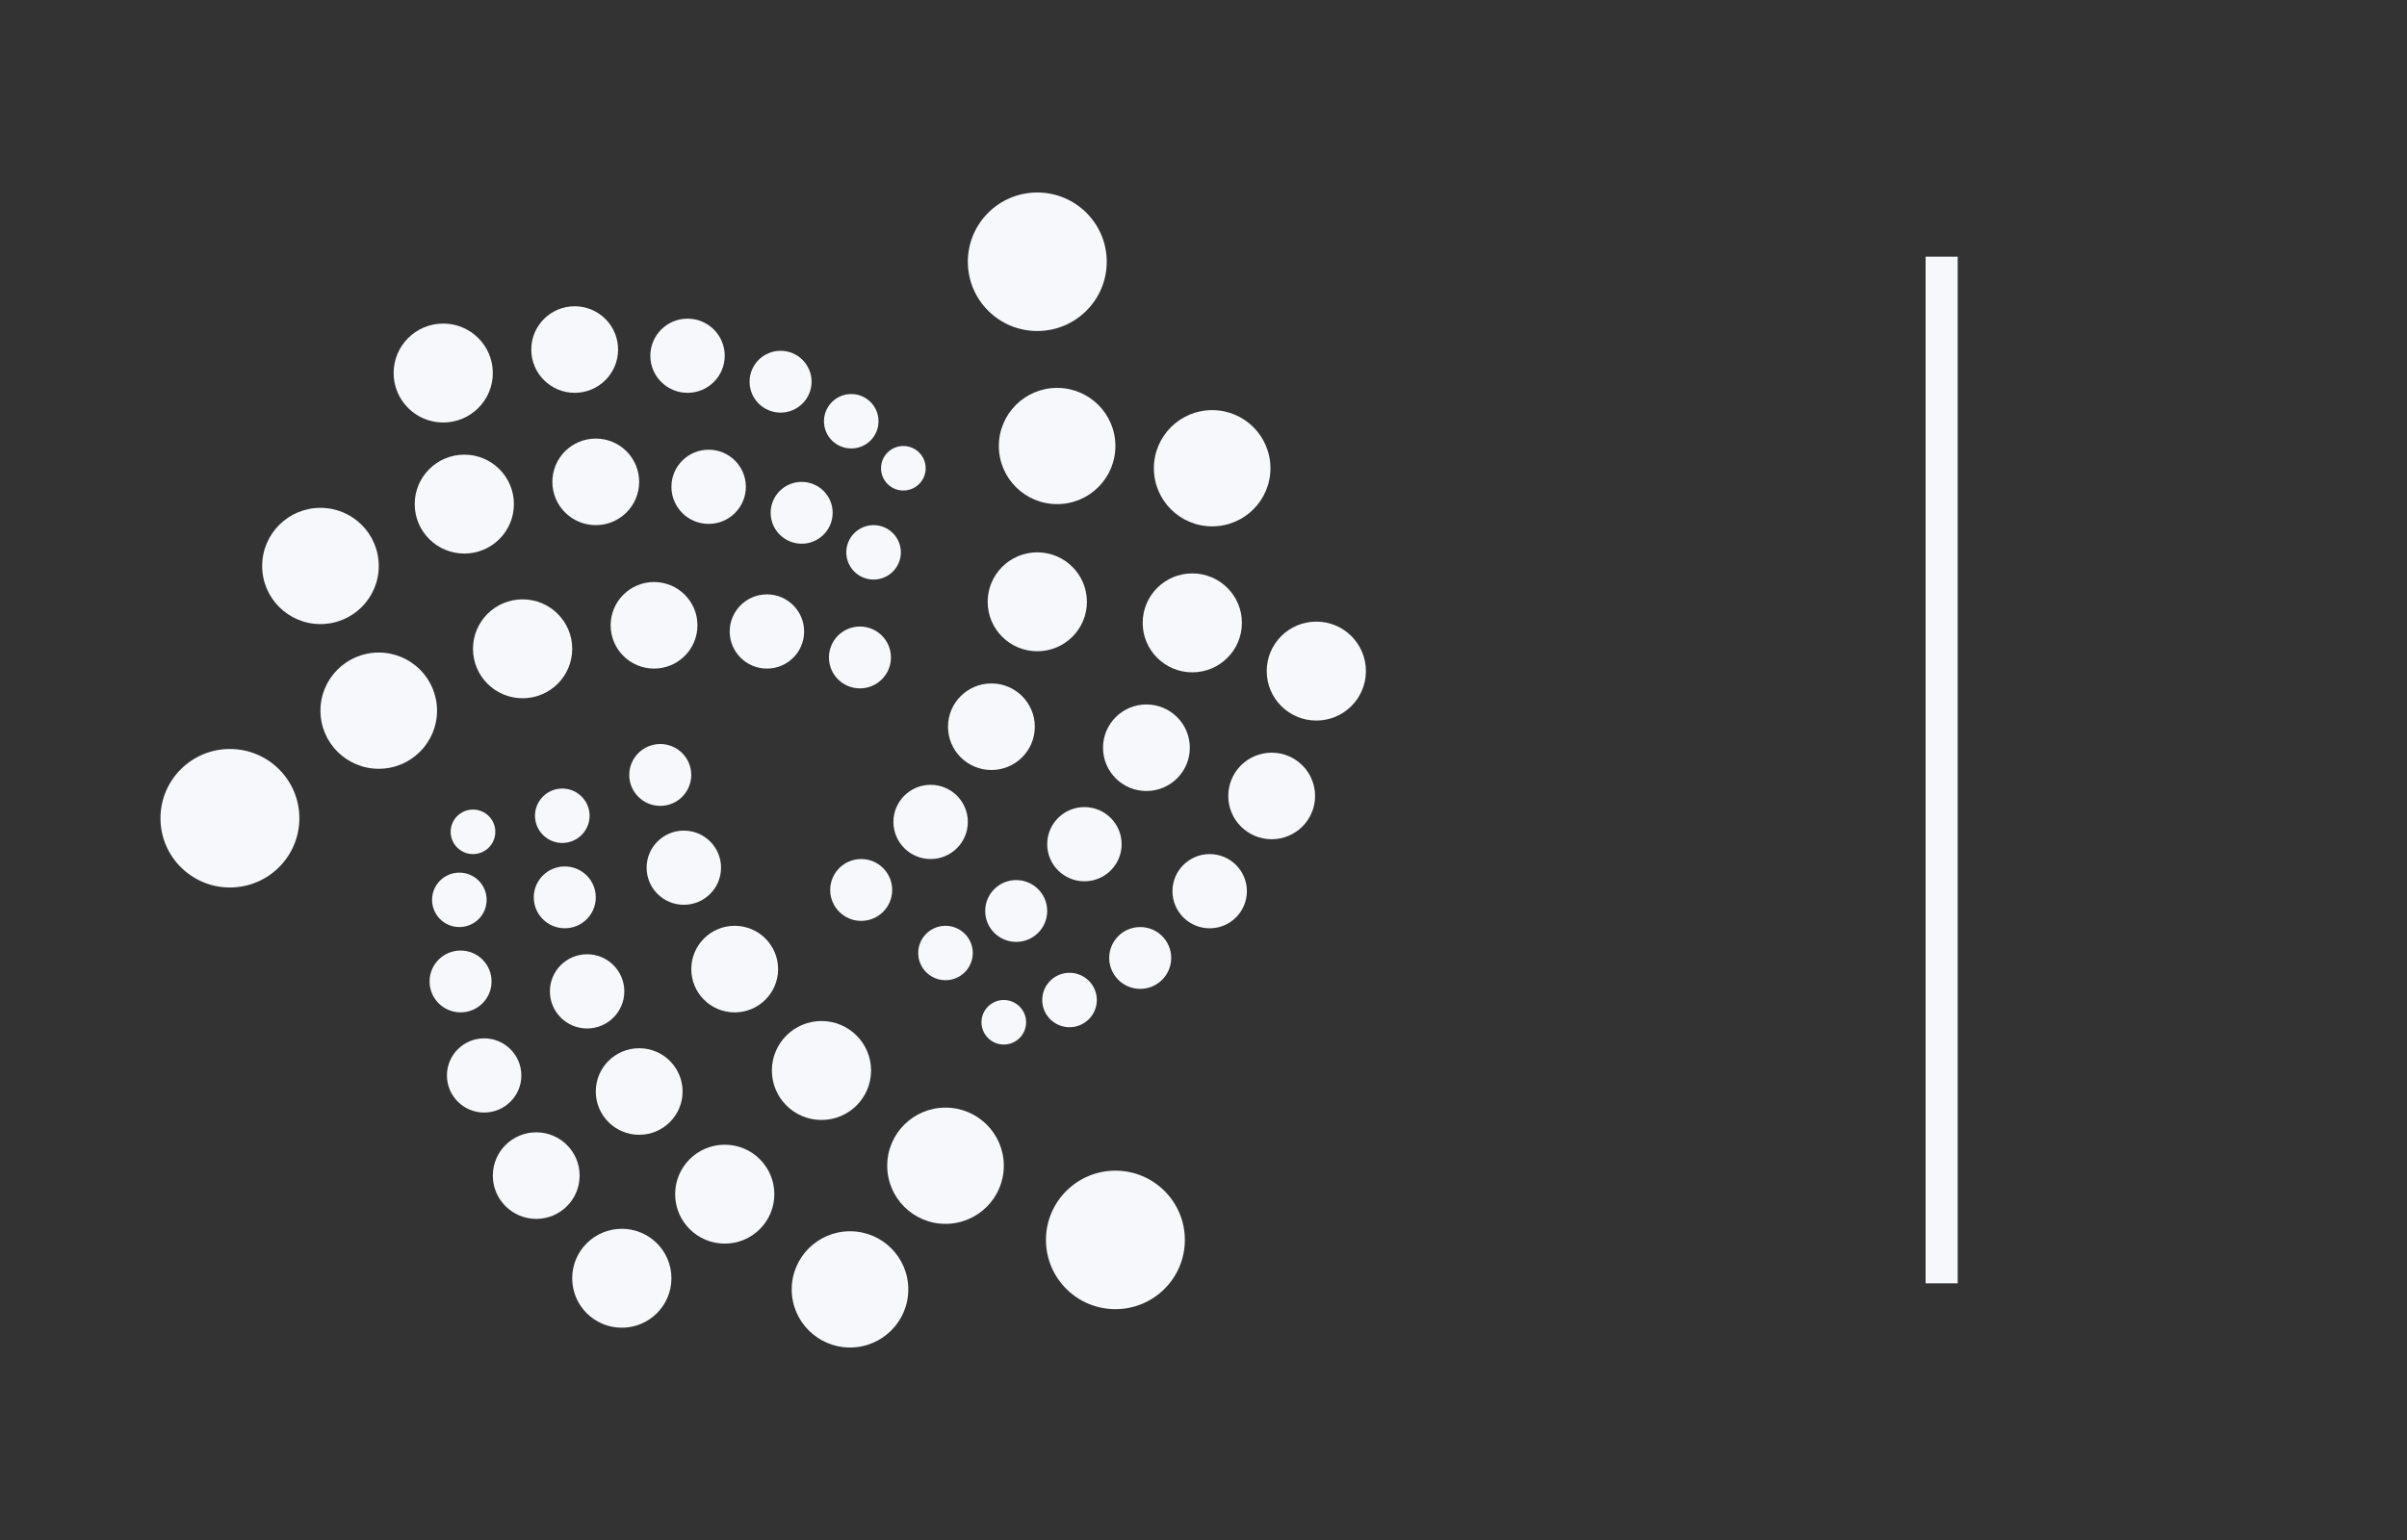 <?xml version="1.0" encoding="UTF-8" standalone="no"?><!-- Generator: Gravit.io --><svg xmlns="http://www.w3.org/2000/svg" xmlns:xlink="http://www.w3.org/1999/xlink" style="isolation:isolate" viewBox="0 0 75 48" width="75pt" height="48pt"><rect x="0" y="0" width="75" height="48" fill="#333333" stroke="none"/><path d=" M 32.321 10.317 C 33.516 10.317 34.485 9.351 34.485 8.158 C 34.485 6.966 33.516 6 32.321 6 C 31.125 6 30.157 6.966 30.157 8.158 C 30.157 9.351 31.125 10.317 32.321 10.317 Z " fill="rgb(246,248,252)"/><path d=" M 34.755 40.805 C 35.95 40.805 36.919 39.839 36.919 38.647 C 36.919 37.455 35.95 36.488 34.755 36.488 C 33.56 36.488 32.591 37.455 32.591 38.647 C 32.591 39.839 33.56 40.805 34.755 40.805 Z " fill="rgb(246,248,252)"/><path d=" M 32.939 15.713 C 33.942 15.713 34.755 14.902 34.755 13.901 C 34.755 12.901 33.942 12.09 32.939 12.09 C 31.936 12.09 31.123 12.901 31.123 13.901 C 31.123 14.902 31.936 15.713 32.939 15.713 Z " fill="rgb(246,248,252)"/><path d=" M 37.77 16.406 C 38.773 16.406 39.586 15.595 39.586 14.595 C 39.586 13.594 38.773 12.783 37.77 12.783 C 36.767 12.783 35.954 13.594 35.954 14.595 C 35.954 15.595 36.767 16.406 37.77 16.406 Z " fill="rgb(246,248,252)"/><path d=" M 32.321 20.299 C 33.175 20.299 33.867 19.609 33.867 18.758 C 33.867 17.906 33.175 17.216 32.321 17.216 C 31.467 17.216 30.775 17.906 30.775 18.758 C 30.775 19.609 31.467 20.299 32.321 20.299 Z " fill="rgb(246,248,252)"/><path d=" M 37.151 20.956 C 38.005 20.956 38.697 20.265 38.697 19.414 C 38.697 18.562 38.005 17.872 37.151 17.872 C 36.297 17.872 35.605 18.562 35.605 19.414 C 35.605 20.265 36.297 20.956 37.151 20.956 Z " fill="rgb(246,248,252)"/><path d=" M 41.016 22.459 C 41.869 22.459 42.561 21.768 42.561 20.917 C 42.561 20.065 41.869 19.375 41.016 19.375 C 40.162 19.375 39.47 20.065 39.47 20.917 C 39.47 21.768 40.162 22.459 41.016 22.459 Z " fill="rgb(246,248,252)"/><path d=" M 35.721 24.655 C 36.468 24.655 37.074 24.051 37.074 23.306 C 37.074 22.561 36.468 21.957 35.721 21.957 C 34.974 21.957 34.369 22.561 34.369 23.306 C 34.369 24.051 34.974 24.655 35.721 24.655 Z " fill="rgb(246,248,252)"/><path d=" M 30.891 24 C 31.638 24 32.244 23.396 32.244 22.651 C 32.244 21.906 31.638 21.302 30.891 21.302 C 30.144 21.302 29.539 21.906 29.539 22.651 C 29.539 23.396 30.144 24 30.891 24 Z " fill="rgb(246,248,252)"/><path d=" M 39.624 26.158 C 40.371 26.158 40.977 25.554 40.977 24.809 C 40.977 24.064 40.371 23.46 39.624 23.46 C 38.877 23.46 38.272 24.064 38.272 24.809 C 38.272 25.554 38.877 26.158 39.624 26.158 Z " fill="rgb(246,248,252)"/><path d=" M 33.789 27.469 C 34.43 27.469 34.949 26.951 34.949 26.313 C 34.949 25.674 34.43 25.156 33.789 25.156 C 33.149 25.156 32.63 25.674 32.63 26.313 C 32.63 26.951 33.149 27.469 33.789 27.469 Z " fill="rgb(246,248,252)"/><path d=" M 37.692 28.934 C 38.333 28.934 38.852 28.416 38.852 27.777 C 38.852 27.139 38.333 26.621 37.692 26.621 C 37.052 26.621 36.533 27.139 36.533 27.777 C 36.533 28.416 37.052 28.934 37.692 28.934 Z " fill="rgb(246,248,252)"/><path d=" M 28.997 26.775 C 29.638 26.775 30.157 26.257 30.157 25.618 C 30.157 24.98 29.638 24.462 28.997 24.462 C 28.357 24.462 27.838 24.98 27.838 25.618 C 27.838 26.257 28.357 26.775 28.997 26.775 Z " fill="rgb(246,248,252)"/><path d=" M 31.664 29.358 C 32.197 29.358 32.63 28.926 32.63 28.394 C 32.63 27.862 32.197 27.431 31.664 27.431 C 31.13 27.431 30.698 27.862 30.698 28.394 C 30.698 28.926 31.13 29.358 31.664 29.358 Z " fill="rgb(246,248,252)"/><path d=" M 33.325 32.017 C 33.795 32.017 34.176 31.638 34.176 31.169 C 34.176 30.701 33.795 30.321 33.325 30.321 C 32.856 30.321 32.475 30.701 32.475 31.169 C 32.475 31.638 32.856 32.017 33.325 32.017 Z " fill="rgb(246,248,252)"/><path d=" M 31.277 32.557 C 31.661 32.557 31.973 32.246 31.973 31.863 C 31.973 31.48 31.661 31.169 31.277 31.169 C 30.893 31.169 30.582 31.48 30.582 31.863 C 30.582 32.246 30.893 32.557 31.277 32.557 Z " fill="rgb(246,248,252)"/><path d=" M 29.461 30.552 C 29.93 30.552 30.311 30.173 30.311 29.704 C 30.311 29.236 29.93 28.856 29.461 28.856 C 28.991 28.856 28.611 29.236 28.611 29.704 C 28.611 30.173 28.991 30.552 29.461 30.552 Z " fill="rgb(246,248,252)"/><path d=" M 26.834 28.703 C 27.367 28.703 27.8 28.271 27.8 27.739 C 27.8 27.207 27.367 26.775 26.834 26.775 C 26.3 26.775 25.868 27.207 25.868 27.739 C 25.868 28.271 26.3 28.703 26.834 28.703 Z " fill="rgb(246,248,252)"/><path d=" M 26.795 21.456 C 27.328 21.456 27.761 21.024 27.761 20.492 C 27.761 19.96 27.328 19.528 26.795 19.528 C 26.261 19.528 25.829 19.96 25.829 20.492 C 25.829 21.024 26.261 21.456 26.795 21.456 Z " fill="rgb(246,248,252)"/><path d=" M 27.22 18.064 C 27.689 18.064 28.07 17.684 28.07 17.216 C 28.07 16.748 27.689 16.368 27.22 16.368 C 26.75 16.368 26.37 16.748 26.37 17.216 C 26.37 17.684 26.75 18.064 27.22 18.064 Z " fill="rgb(246,248,252)"/><path d=" M 28.147 15.289 C 28.532 15.289 28.843 14.978 28.843 14.595 C 28.843 14.212 28.532 13.901 28.147 13.901 C 27.763 13.901 27.452 14.212 27.452 14.595 C 27.452 14.978 27.763 15.289 28.147 15.289 Z " fill="rgb(246,248,252)"/><path d=" M 26.524 13.978 C 26.994 13.978 27.374 13.599 27.374 13.13 C 27.374 12.662 26.994 12.282 26.524 12.282 C 26.055 12.282 25.674 12.662 25.674 13.13 C 25.674 13.599 26.055 13.978 26.524 13.978 Z " fill="rgb(246,248,252)"/><path d=" M 35.528 30.822 C 36.062 30.822 36.494 30.39 36.494 29.858 C 36.494 29.326 36.062 28.895 35.528 28.895 C 34.995 28.895 34.562 29.326 34.562 29.858 C 34.562 30.39 34.995 30.822 35.528 30.822 Z " fill="rgb(246,248,252)"/><path d=" M 24.322 12.861 C 24.855 12.861 25.288 12.429 25.288 11.897 C 25.288 11.365 24.855 10.934 24.322 10.934 C 23.788 10.934 23.356 11.365 23.356 11.897 C 23.356 12.429 23.788 12.861 24.322 12.861 Z " fill="rgb(246,248,252)"/><path d=" M 24.979 16.947 C 25.512 16.947 25.945 16.515 25.945 15.983 C 25.945 15.451 25.512 15.02 24.979 15.02 C 24.445 15.02 24.013 15.451 24.013 15.983 C 24.013 16.515 24.445 16.947 24.979 16.947 Z " fill="rgb(246,248,252)"/><path d=" M 23.897 20.839 C 24.537 20.839 25.056 20.321 25.056 19.683 C 25.056 19.044 24.537 18.526 23.897 18.526 C 23.257 18.526 22.737 19.044 22.737 19.683 C 22.737 20.321 23.257 20.839 23.897 20.839 Z " fill="rgb(246,248,252)"/><path d=" M 20.38 20.839 C 21.127 20.839 21.732 20.235 21.732 19.49 C 21.732 18.745 21.127 18.141 20.38 18.141 C 19.633 18.141 19.027 18.745 19.027 19.49 C 19.027 20.235 19.633 20.839 20.38 20.839 Z " fill="rgb(246,248,252)"/><path d=" M 16.284 21.764 C 17.138 21.764 17.83 21.074 17.83 20.222 C 17.83 19.371 17.138 18.681 16.284 18.681 C 15.43 18.681 14.738 19.371 14.738 20.222 C 14.738 21.074 15.43 21.764 16.284 21.764 Z " fill="rgb(246,248,252)"/><path d=" M 11.801 23.962 C 12.804 23.962 13.618 23.151 13.618 22.15 C 13.618 21.15 12.804 20.339 11.801 20.339 C 10.798 20.339 9.985 21.15 9.985 22.15 C 9.985 23.151 10.798 23.962 11.801 23.962 Z " fill="rgb(246,248,252)"/><path d=" M 7.164 27.662 C 8.359 27.662 9.328 26.695 9.328 25.503 C 9.328 24.311 8.359 23.345 7.164 23.345 C 5.969 23.345 5 24.311 5 25.503 C 5 26.695 5.969 27.662 7.164 27.662 Z " fill="rgb(246,248,252)"/><path d=" M 9.985 19.452 C 10.989 19.452 11.802 18.641 11.802 17.641 C 11.802 16.64 10.989 15.829 9.985 15.829 C 8.982 15.829 8.169 16.64 8.169 17.641 C 8.169 18.641 8.982 19.452 9.985 19.452 Z " fill="rgb(246,248,252)"/><path d=" M 14.468 17.254 C 15.321 17.254 16.013 16.564 16.013 15.713 C 16.013 14.861 15.321 14.171 14.468 14.171 C 13.614 14.171 12.922 14.861 12.922 15.713 C 12.922 16.564 13.614 17.254 14.468 17.254 Z " fill="rgb(246,248,252)"/><path d=" M 13.81 13.169 C 14.664 13.169 15.356 12.478 15.356 11.627 C 15.356 10.775 14.664 10.085 13.81 10.085 C 12.957 10.085 12.265 10.775 12.265 11.627 C 12.265 12.478 12.957 13.169 13.81 13.169 Z " fill="rgb(246,248,252)"/><path d=" M 17.907 12.244 C 18.654 12.244 19.259 11.64 19.259 10.895 C 19.259 10.15 18.654 9.546 17.907 9.546 C 17.16 9.546 16.554 10.15 16.554 10.895 C 16.554 11.64 17.16 12.244 17.907 12.244 Z " fill="rgb(246,248,252)"/><path d=" M 21.423 12.244 C 22.063 12.244 22.582 11.727 22.582 11.088 C 22.582 10.449 22.063 9.932 21.423 9.932 C 20.783 9.932 20.264 10.449 20.264 11.088 C 20.264 11.727 20.783 12.244 21.423 12.244 Z " fill="rgb(246,248,252)"/><path d=" M 22.08 16.329 C 22.721 16.329 23.24 15.812 23.24 15.173 C 23.24 14.534 22.721 14.017 22.08 14.017 C 21.44 14.017 20.921 14.534 20.921 15.173 C 20.921 15.812 21.44 16.329 22.08 16.329 Z " fill="rgb(246,248,252)"/><path d=" M 18.564 16.368 C 19.311 16.368 19.916 15.764 19.916 15.019 C 19.916 14.274 19.311 13.67 18.564 13.67 C 17.817 13.67 17.211 14.274 17.211 15.019 C 17.211 15.764 17.817 16.368 18.564 16.368 Z " fill="rgb(246,248,252)"/><path d=" M 14.738 26.621 C 15.122 26.621 15.434 26.31 15.434 25.927 C 15.434 25.544 15.122 25.233 14.738 25.233 C 14.354 25.233 14.042 25.544 14.042 25.927 C 14.042 26.31 14.354 26.621 14.738 26.621 Z " fill="rgb(246,248,252)"/><path d=" M 17.52 26.274 C 17.99 26.274 18.371 25.894 18.371 25.426 C 18.371 24.958 17.99 24.578 17.52 24.578 C 17.051 24.578 16.67 24.958 16.67 25.426 C 16.67 25.894 17.051 26.274 17.52 26.274 Z " fill="rgb(246,248,252)"/><path d=" M 20.573 25.118 C 21.107 25.118 21.539 24.686 21.539 24.154 C 21.539 23.622 21.107 23.19 20.573 23.19 C 20.04 23.19 19.607 23.622 19.607 24.154 C 19.607 24.686 20.04 25.118 20.573 25.118 Z " fill="rgb(246,248,252)"/><path d=" M 21.307 28.201 C 21.948 28.201 22.467 27.684 22.467 27.045 C 22.467 26.406 21.948 25.889 21.307 25.889 C 20.667 25.889 20.148 26.406 20.148 27.045 C 20.148 27.684 20.667 28.201 21.307 28.201 Z " fill="rgb(246,248,252)"/><path d=" M 17.598 28.933 C 18.132 28.933 18.564 28.502 18.564 27.97 C 18.564 27.437 18.132 27.006 17.598 27.006 C 17.065 27.006 16.632 27.437 16.632 27.97 C 16.632 28.502 17.065 28.933 17.598 28.933 Z " fill="rgb(246,248,252)"/><path d=" M 14.313 28.895 C 14.783 28.895 15.163 28.516 15.163 28.047 C 15.163 27.579 14.783 27.199 14.313 27.199 C 13.843 27.199 13.463 27.579 13.463 28.047 C 13.463 28.516 13.843 28.895 14.313 28.895 Z " fill="rgb(246,248,252)"/><path d=" M 14.351 31.554 C 14.885 31.554 15.317 31.123 15.317 30.591 C 15.317 30.058 14.885 29.627 14.351 29.627 C 13.818 29.627 13.385 30.058 13.385 30.591 C 13.385 31.123 13.818 31.554 14.351 31.554 Z " fill="rgb(246,248,252)"/><path d=" M 18.293 32.056 C 18.934 32.056 19.453 31.538 19.453 30.9 C 19.453 30.261 18.934 29.743 18.293 29.743 C 17.653 29.743 17.134 30.261 17.134 30.9 C 17.134 31.538 17.653 32.056 18.293 32.056 Z " fill="rgb(246,248,252)"/><path d=" M 22.892 31.555 C 23.639 31.555 24.245 30.951 24.245 30.206 C 24.245 29.46 23.639 28.856 22.892 28.856 C 22.145 28.856 21.54 29.46 21.54 30.206 C 21.54 30.951 22.145 31.555 22.892 31.555 Z " fill="rgb(246,248,252)"/><path d=" M 25.597 34.908 C 26.45 34.908 27.142 34.218 27.142 33.366 C 27.142 32.515 26.45 31.824 25.597 31.824 C 24.743 31.824 24.051 32.515 24.051 33.366 C 24.051 34.218 24.743 34.908 25.597 34.908 Z " fill="rgb(246,248,252)"/><path d=" M 19.916 35.37 C 20.663 35.37 21.269 34.766 21.269 34.021 C 21.269 33.276 20.663 32.672 19.916 32.672 C 19.169 32.672 18.564 33.276 18.564 34.021 C 18.564 34.766 19.169 35.37 19.916 35.37 Z " fill="rgb(246,248,252)"/><path d=" M 16.709 37.991 C 17.456 37.991 18.061 37.387 18.061 36.642 C 18.061 35.897 17.456 35.293 16.709 35.293 C 15.962 35.293 15.356 35.897 15.356 36.642 C 15.356 37.387 15.962 37.991 16.709 37.991 Z " fill="rgb(246,248,252)"/><path d=" M 19.375 41.383 C 20.229 41.383 20.921 40.693 20.921 39.842 C 20.921 38.99 20.229 38.3 19.375 38.3 C 18.521 38.3 17.829 38.99 17.829 39.842 C 17.829 40.693 18.521 41.383 19.375 41.383 Z " fill="rgb(246,248,252)"/><path d=" M 26.486 42 C 27.489 42 28.302 41.189 28.302 40.189 C 28.302 39.188 27.489 38.377 26.486 38.377 C 25.483 38.377 24.669 39.188 24.669 40.189 C 24.669 41.189 25.483 42 26.486 42 Z " fill="rgb(246,248,252)"/><path d=" M 22.583 38.762 C 23.436 38.762 24.128 38.072 24.128 37.221 C 24.128 36.369 23.436 35.679 22.583 35.679 C 21.729 35.679 21.037 36.369 21.037 37.221 C 21.037 38.072 21.729 38.762 22.583 38.762 Z " fill="rgb(246,248,252)"/><path d=" M 29.461 38.146 C 30.464 38.146 31.278 37.335 31.278 36.334 C 31.278 35.334 30.464 34.523 29.461 34.523 C 28.458 34.523 27.645 35.334 27.645 36.334 C 27.645 37.335 28.458 38.146 29.461 38.146 Z " fill="rgb(246,248,252)"/><path d=" M 15.086 34.677 C 15.726 34.677 16.245 34.159 16.245 33.521 C 16.245 32.882 15.726 32.364 15.086 32.364 C 14.445 32.364 13.926 32.882 13.926 33.521 C 13.926 34.159 14.445 34.677 15.086 34.677 Z " fill="rgb(246,248,252)"/><path d=" M 60 8 L 61 8 L 61 40 L 60 40 L 60 8 L 60 8 Z " fill="rgb(246,248,252)"/></svg>